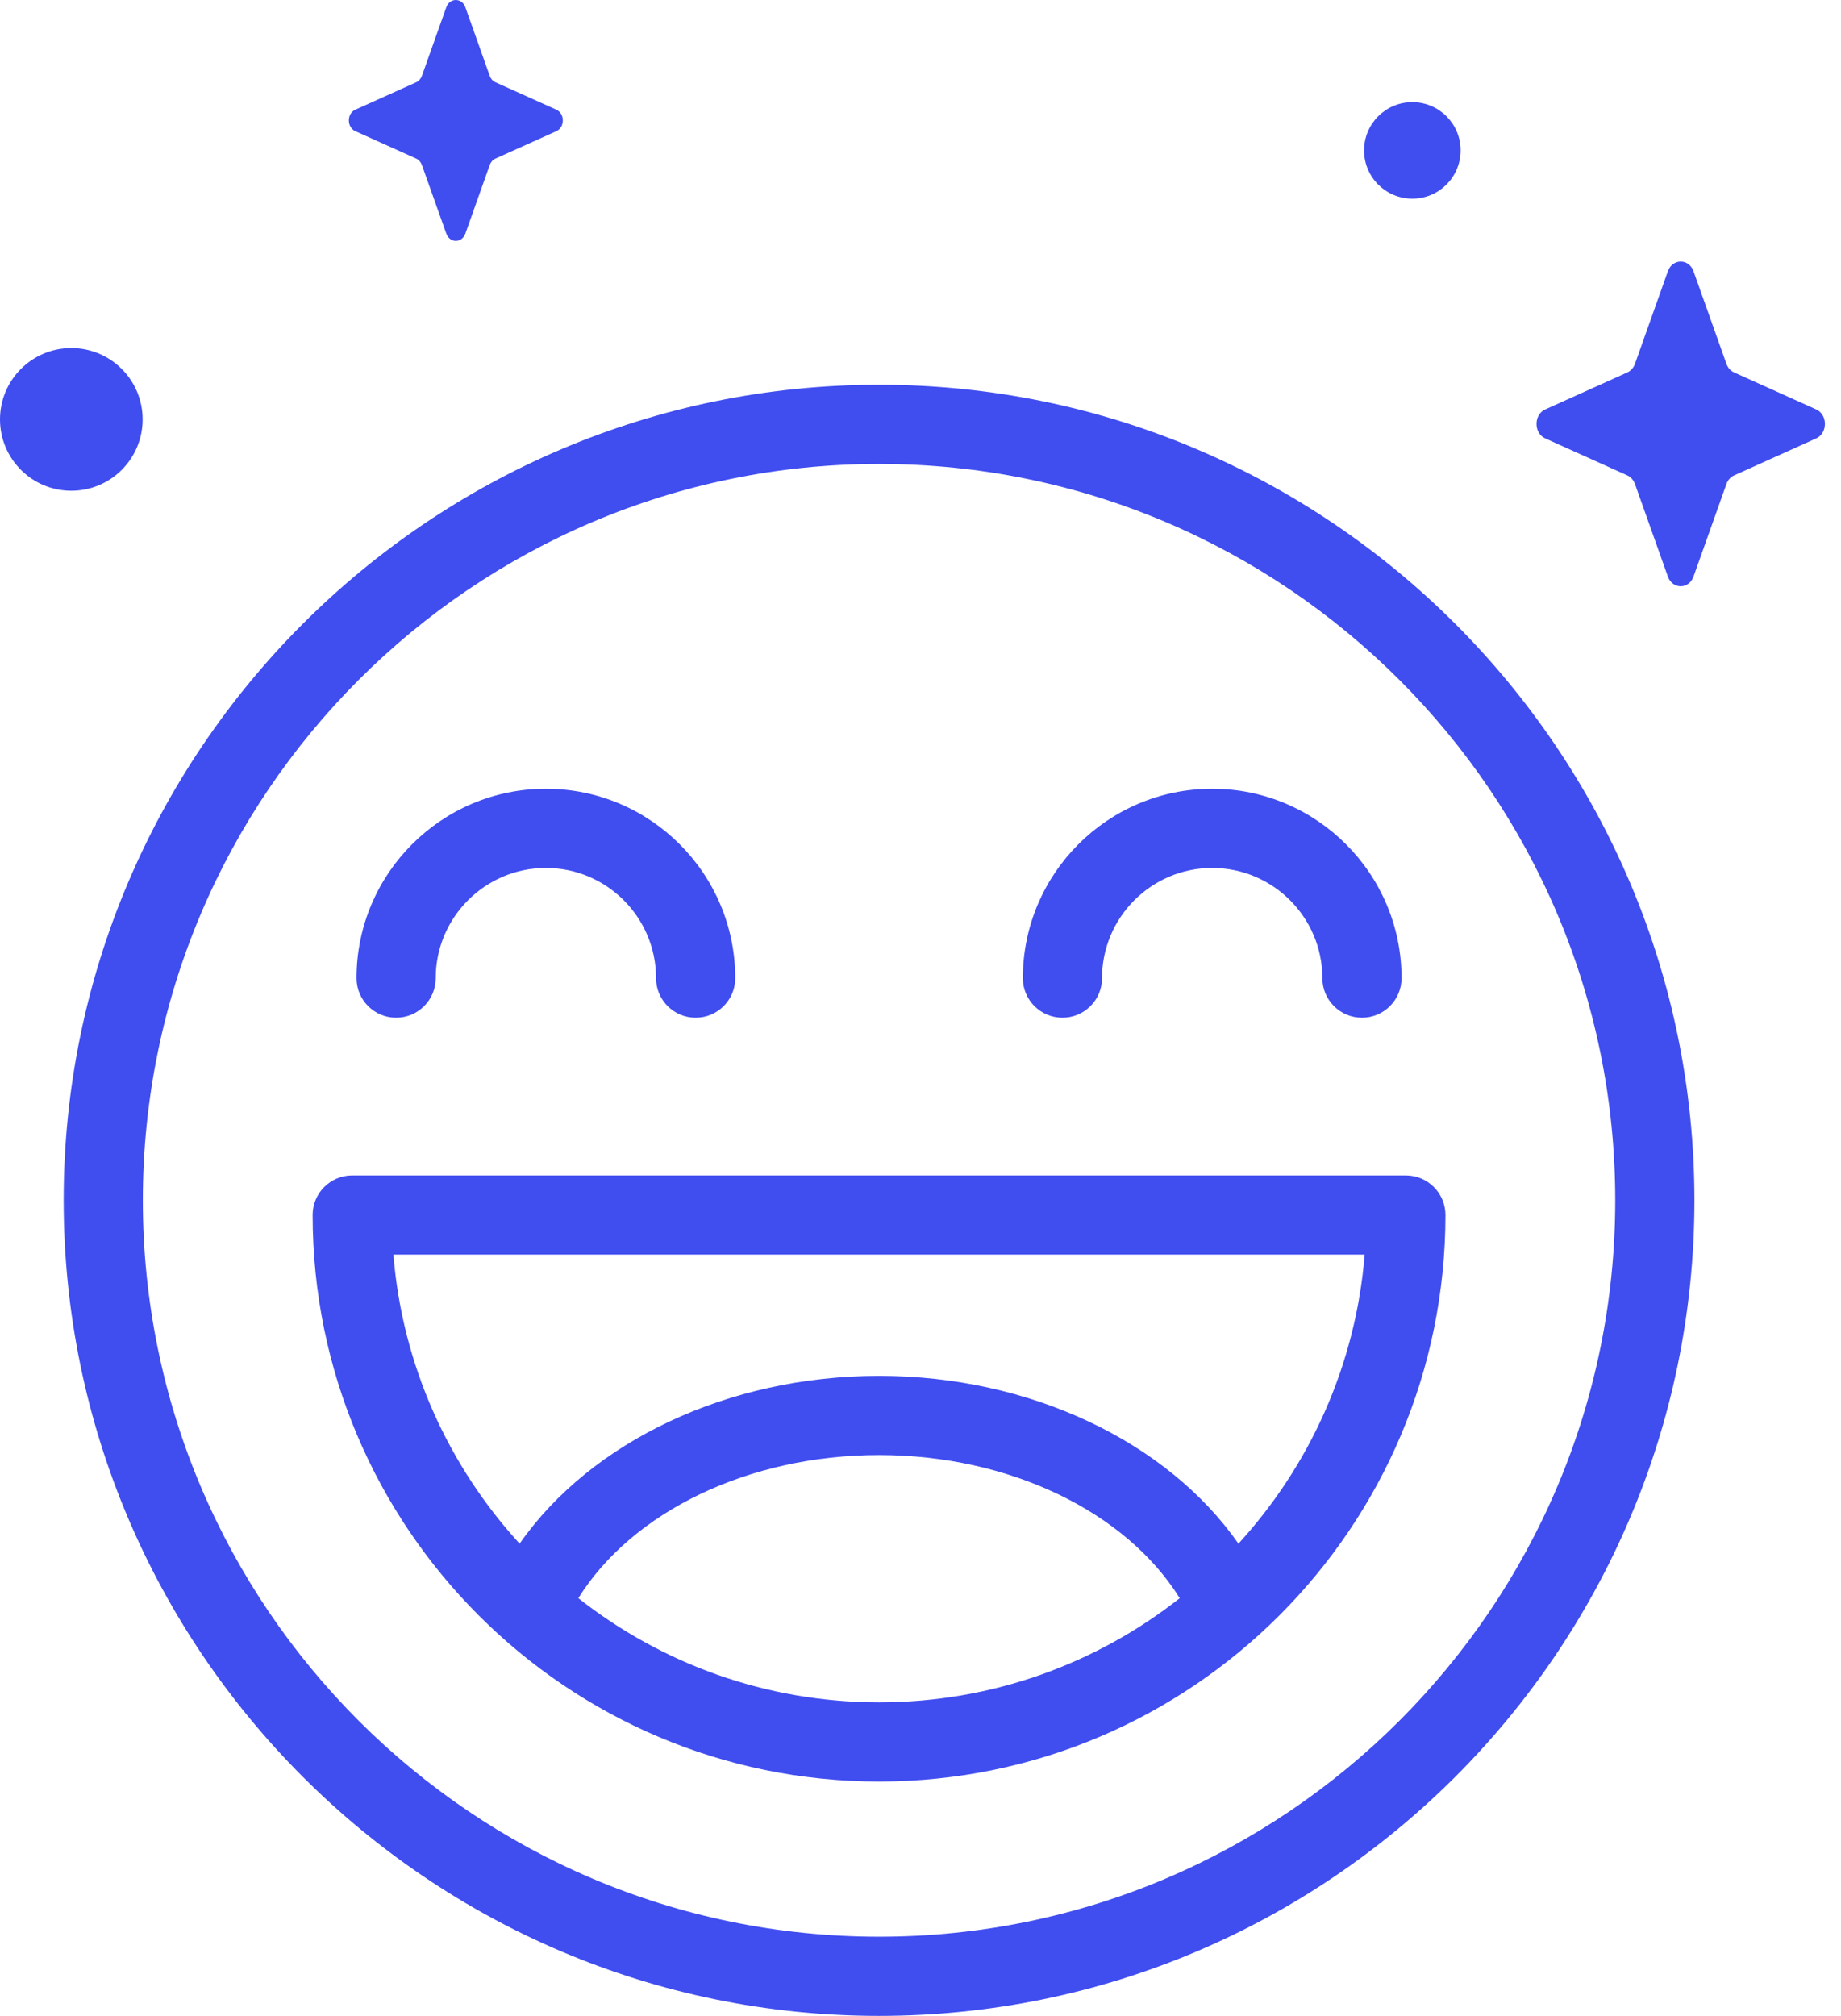 <svg width="95" height="104" viewBox="0 0 95 104" fill="none" xmlns="http://www.w3.org/2000/svg">
<path d="M87.391 14L89.087 18.768C89.16 18.972 89.303 19.134 89.485 19.216L93.721 21.124C94.319 21.394 94.319 22.348 93.721 22.617L89.485 24.526C89.303 24.607 89.16 24.769 89.087 24.973L87.391 29.741C87.152 30.415 86.305 30.415 86.065 29.741L84.37 24.973C84.297 24.769 84.153 24.607 83.972 24.526L79.736 22.617C79.138 22.348 79.138 21.394 79.736 21.124L83.972 19.216C84.153 19.134 84.297 18.972 84.37 18.768L86.065 14C86.305 13.326 87.152 13.326 87.391 14Z" fill="#404DEF"/>
<path d="M24.014 0.375L25.271 3.912C25.325 4.063 25.432 4.183 25.567 4.244L28.709 5.659C29.153 5.86 29.153 6.567 28.709 6.767L25.567 8.182C25.432 8.243 25.325 8.363 25.271 8.515L24.014 12.051C23.836 12.551 23.208 12.551 23.03 12.051L21.772 8.515C21.718 8.363 21.612 8.243 21.477 8.182L18.335 6.767C17.891 6.567 17.891 5.859 18.335 5.659L21.477 4.244C21.612 4.183 21.718 4.063 21.772 3.912L23.03 0.375C23.208 -0.125 23.836 -0.125 24.014 0.375Z" fill="#404DEF"/>
<path d="M75.371 7.76C75.371 9.136 74.256 10.251 72.88 10.251C71.504 10.251 70.389 9.136 70.389 7.76C70.389 6.384 71.504 5.269 72.88 5.269C74.256 5.269 75.371 6.384 75.371 7.76Z" fill="#404DEF"/>
<path d="M7.36 21.638C7.36 23.67 5.713 25.318 3.68 25.318C1.648 25.318 0 23.67 0 21.638C0 19.605 1.648 17.957 3.68 17.957C5.713 17.958 7.36 19.605 7.36 21.638Z" fill="#404DEF"/>
<path d="M45.361 104C22.16 104 3.285 85.125 3.285 61.925C3.285 38.725 22.16 19.85 45.361 19.85C68.561 19.85 87.436 38.725 87.436 61.925C87.436 85.125 68.561 104 45.361 104ZM45.361 23.935C24.413 23.935 7.371 40.977 7.371 61.925C7.371 82.872 24.413 99.915 45.361 99.915C66.308 99.915 83.35 82.873 83.35 61.925C83.35 40.977 66.308 23.935 45.361 23.935Z" fill="#404DEF"/>
<path d="M35.897 52.505C34.769 52.505 33.854 51.591 33.854 50.463C33.854 47.328 31.304 44.777 28.169 44.777C25.034 44.777 22.484 47.328 22.484 50.463C22.484 51.591 21.569 52.505 20.441 52.505C19.313 52.505 18.398 51.591 18.398 50.463C18.398 45.075 22.782 40.692 28.169 40.692C33.557 40.692 37.94 45.075 37.94 50.463C37.94 51.591 37.025 52.505 35.897 52.505Z" fill="#404DEF"/>
<path d="M70.28 52.505C69.152 52.505 68.237 51.591 68.237 50.463C68.237 47.328 65.687 44.777 62.552 44.777C59.417 44.777 56.867 47.328 56.867 50.463C56.867 51.591 55.952 52.505 54.824 52.505C53.696 52.505 52.781 51.591 52.781 50.463C52.781 45.075 57.164 40.692 62.552 40.692C67.94 40.692 72.323 45.075 72.323 50.463C72.323 51.591 71.408 52.505 70.28 52.505Z" fill="#404DEF"/>
<path d="M72.546 60.64H18.175C17.047 60.64 16.133 61.554 16.133 62.682C16.133 78.799 29.244 91.91 45.361 91.91C61.477 91.91 74.588 78.799 74.588 62.682C74.588 61.554 73.674 60.64 72.546 60.64ZM29.843 82.45C32.631 77.981 38.645 75.067 45.361 75.067C52.076 75.067 58.09 77.981 60.878 82.45C56.601 85.814 51.212 87.825 45.361 87.825C39.51 87.825 34.12 85.814 29.843 82.45ZM63.907 79.638C60.226 74.371 53.145 70.982 45.36 70.982C37.575 70.982 30.494 74.37 26.813 79.638C23.151 75.635 20.762 70.448 20.3 64.725H70.42C69.958 70.448 67.57 75.635 63.907 79.638Z" fill="#404DEF"/>
</svg>
